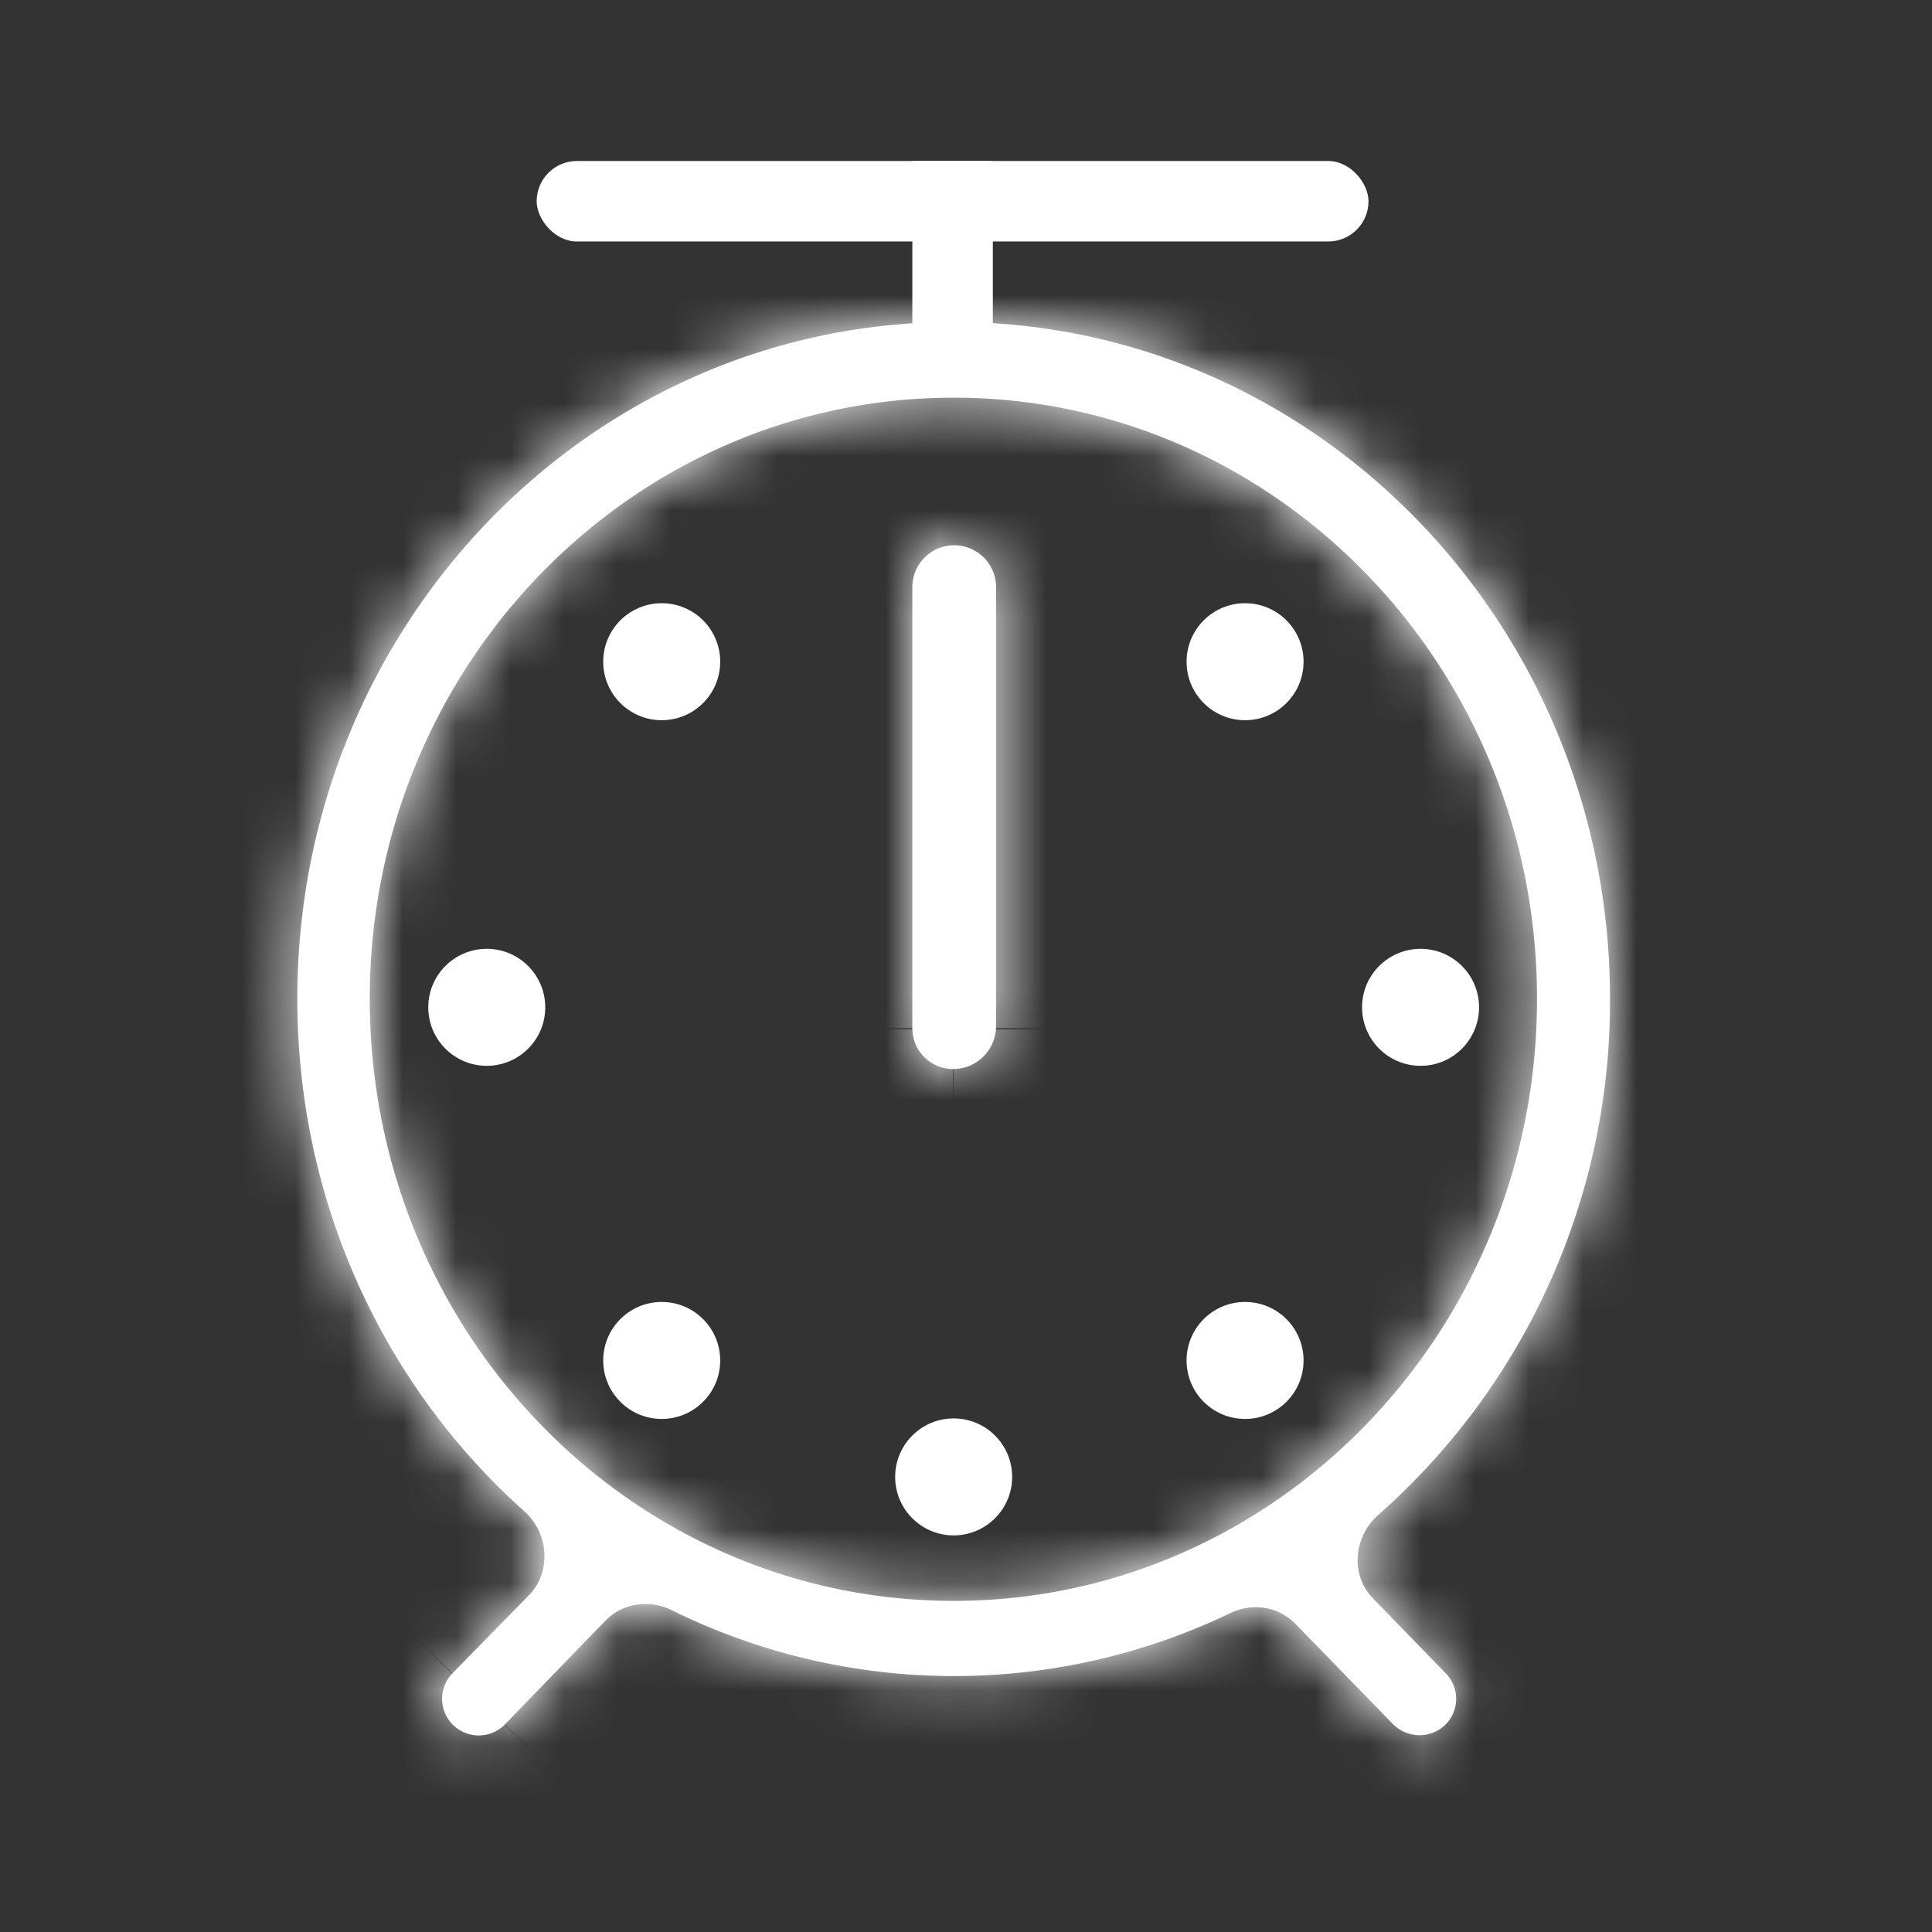 <svg xmlns="http://www.w3.org/2000/svg" viewBox="0 0 36 36"><rect x="0" y="0" width="36" height="36" fill="#333333" stroke="none"/><circle cx="23.2" cy="12.33" fill="#fff" r="1.09"/><circle cx="12.33" cy="12.33" fill="#fff" r="1.09"/><circle cx="12.33" cy="25.35" fill="#fff" r="1.09"/><circle cx="17.77" cy="27.52" fill="#fff" r="1.09"/><circle cx="9.07" cy="18.77" fill="#fff" r="1.09"/><circle cx="26.47" cy="18.77" fill="#fff" r="1.09"/><circle cx="23.2" cy="25.35" fill="#fff" r="1.09"/><mask id="a" fill="#fff"><path fill-rule="evenodd" clip-rule="evenodd" d="M22.92 30.06c.41-.2.9-.13 1.22.2l1.82 1.87c.27.27.71.27.98 0a.68.68 0 0 0 0-.95l-1.36-1.4c-.42-.43-.36-1.14.1-1.55A12.75 12.75 0 0 0 30 18.61C30 11.65 24.52 6 17.77 6 11 6 5.54 11.65 5.54 18.61c0 3.82 1.64 7.24 4.23 9.55.45.4.51 1.11.1 1.55l-1.44 1.47a.68.68 0 0 0 .98.95l1.87-1.93c.32-.33.82-.4 1.23-.2a11.88 11.88 0 0 0 10.41.06zm-5.15-.23c6 0 10.87-5.02 10.87-11.22 0-6.19-4.87-11.2-10.87-11.2-6 0-10.88 5.01-10.88 11.2 0 6.2 4.87 11.22 10.88 11.22zM17 18.3V10.94a.78.78 0 0 1 1.56 0v8.18a.8.8 0 0 1-.8.8.76.76 0 0 1-.76-.75V18.3z"/></mask><path fill-rule="evenodd" clip-rule="evenodd" d="M22.92 30.06c.41-.2.9-.13 1.22.2l1.82 1.87c.27.27.71.27.98 0a.68.68 0 0 0 0-.95l-1.36-1.4c-.42-.43-.36-1.14.1-1.55A12.75 12.75 0 0 0 30 18.61C30 11.65 24.52 6 17.77 6 11 6 5.54 11.65 5.54 18.61c0 3.82 1.64 7.24 4.23 9.55.45.4.51 1.11.1 1.55l-1.44 1.47a.68.68 0 0 0 .98.95l1.87-1.93c.32-.33.82-.4 1.23-.2a11.88 11.88 0 0 0 10.41.06zm-5.15-.23c6 0 10.87-5.02 10.87-11.22 0-6.19-4.87-11.2-10.87-11.2-6 0-10.88 5.01-10.88 11.2 0 6.2 4.87 11.22 10.88 11.22zM17 18.3V10.94a.78.78 0 0 1 1.56 0v8.18a.8.8 0 0 1-.8.8.76.76 0 0 1-.76-.75V18.3z" fill="#fff"/><path d="M11.28 30.2l2.87 2.79-2.87-2.8zm1.23-.2l1.77-3.58L12.5 30zm-3.1 2.13l-2.87-2.8 2.86 2.8zm-.98-.95l2.86 2.79-2.86-2.8zm17.15-1.4l-2.86 2.8 2.86-2.8zm.1-1.55l-2.63-3 2.63 3zm-15.9-.07L7.1 31.15l2.66-2.99zm.08 1.55L7 26.9l2.86 2.8zm17.08 1.47l2.87-2.8-2.87 2.8zm-.98.95l2.87-2.8-2.87 2.8zm-1.82-1.88l-2.87 2.8 2.87-2.8zm-1.22-.2l-1.73-3.6 1.73 3.6zm-1.65 3l1.83 1.87 5.73-5.58L27 27.46l-5.73 5.58zm8.54-4.66l-1.36-1.4-5.73 5.59 1.36 1.39 5.73-5.58zm-1.5 2.85A16.75 16.75 0 0 0 34 18.61h-8a8.75 8.75 0 0 1-2.95 6.61l5.27 6.02zM34 18.61C34 9.56 26.85 2 17.77 2v8C22.2 10 26 13.74 26 18.61h8zM17.77 2C8.69 2 1.54 9.56 1.54 18.61h8c0-4.87 3.8-8.61 8.23-8.61V2zM1.54 18.61c0 4.98 2.14 9.48 5.57 12.54l5.32-5.97a8.75 8.75 0 0 1-2.9-6.57h-8zM7 26.91L5.56 28.4l5.73 5.58 1.44-1.47L7 26.9zm5.27 8.01l1.88-1.93-5.73-5.58-1.88 1.93 5.73 5.58zm-1.52-1.32a15.88 15.88 0 0 0 7.02 1.63v-8a7.88 7.88 0 0 1-3.5-.81l-3.52 7.18zm7.02 1.63c2.45 0 4.79-.56 6.88-1.57l-3.46-7.2c-1.04.5-2.2.77-3.42.77v8zm0-1.4c8.33 0 14.87-6.93 14.87-15.22h-8c0 4.1-3.2 7.22-6.87 7.22v8zM32.64 18.6c0-8.28-6.54-15.2-14.87-15.2v8c3.68 0 6.87 3.1 6.87 7.2h8zM17.77 3.41c-8.33 0-14.88 6.92-14.88 15.2h8c0-4.1 3.2-7.2 6.88-7.2v-8zM2.89 18.6c0 8.29 6.55 15.22 14.88 15.22v-8c-3.68 0-6.88-3.11-6.88-7.22h-8zm11.68-.31v.54h8v-.54h-8zm0 .54v.28h8v-.28h-8zm6.44.33v-.33h-8v.33h8zm0-.33v-.54h-8v.54h8zm0-.54v-3.8h-8v3.8h8zm0-3.8v-3.56h-8v3.56h8zm-6.44-3.56v3.56h8v-3.56h-8zm0 3.56v3.8h8v-3.8h-8zm3.22-8.34A4.78 4.78 0 0 0 13 10.94h8a3.22 3.22 0 0 1-3.22 3.22v-8zm-3.22 12.96a3.2 3.2 0 0 1 3.2-3.2v8a4.8 4.8 0 0 0 4.8-4.8h-8zM14.15 33c-1 1.02-2.4 1.1-3.4.6l3.53-7.17a5.06 5.06 0 0 0-5.86.99l5.73 5.58zm-8.59 1.93a4.68 4.68 0 0 0 6.71 0l-5.73-5.58a3.32 3.32 0 0 1 4.75 0l-5.73 5.58zm0-6.53a4.68 4.68 0 0 0 0 6.53l5.73-5.58a3.32 3.32 0 0 1 0 4.63l-5.73-5.58zm22.89-1.4a2.93 2.93 0 0 1-.13 4.25l-5.27-6.02a5.08 5.08 0 0 0-.33 7.36l5.73-5.59zM17.79 14.16a3.22 3.22 0 0 1-3.22-3.22h8a4.78 4.78 0 0 0-4.78-4.78v8zM7.11 31.15A2.93 2.93 0 0 1 7 26.9l5.73 5.59a5.07 5.07 0 0 0-.3-7.32l-5.32 5.97zm22.7 3.77a4.68 4.68 0 0 0 0-6.53l-5.73 5.58a3.32 3.32 0 0 1 0-4.63l5.73 5.58zm-6.71 0a4.68 4.68 0 0 0 6.7 0l-5.72-5.58a3.32 3.32 0 0 1 4.75 0l-5.73 5.58zm-5.33-19A3.24 3.24 0 0 1 21 19.18h-8a4.76 4.76 0 0 0 4.76 4.76v-8zM27 27.47a5.06 5.06 0 0 0-5.8-1l3.45 7.2c-1 .49-2.4.4-3.38-.62L27 27.46z" fill="#fff" mask="url(#a)"/><path fill="#fff" d="M17 7V3h1.5v4z"/><rect x="10" y="3" width="15.5" height="1.5" rx=".75" fill="#fff"/></svg>
